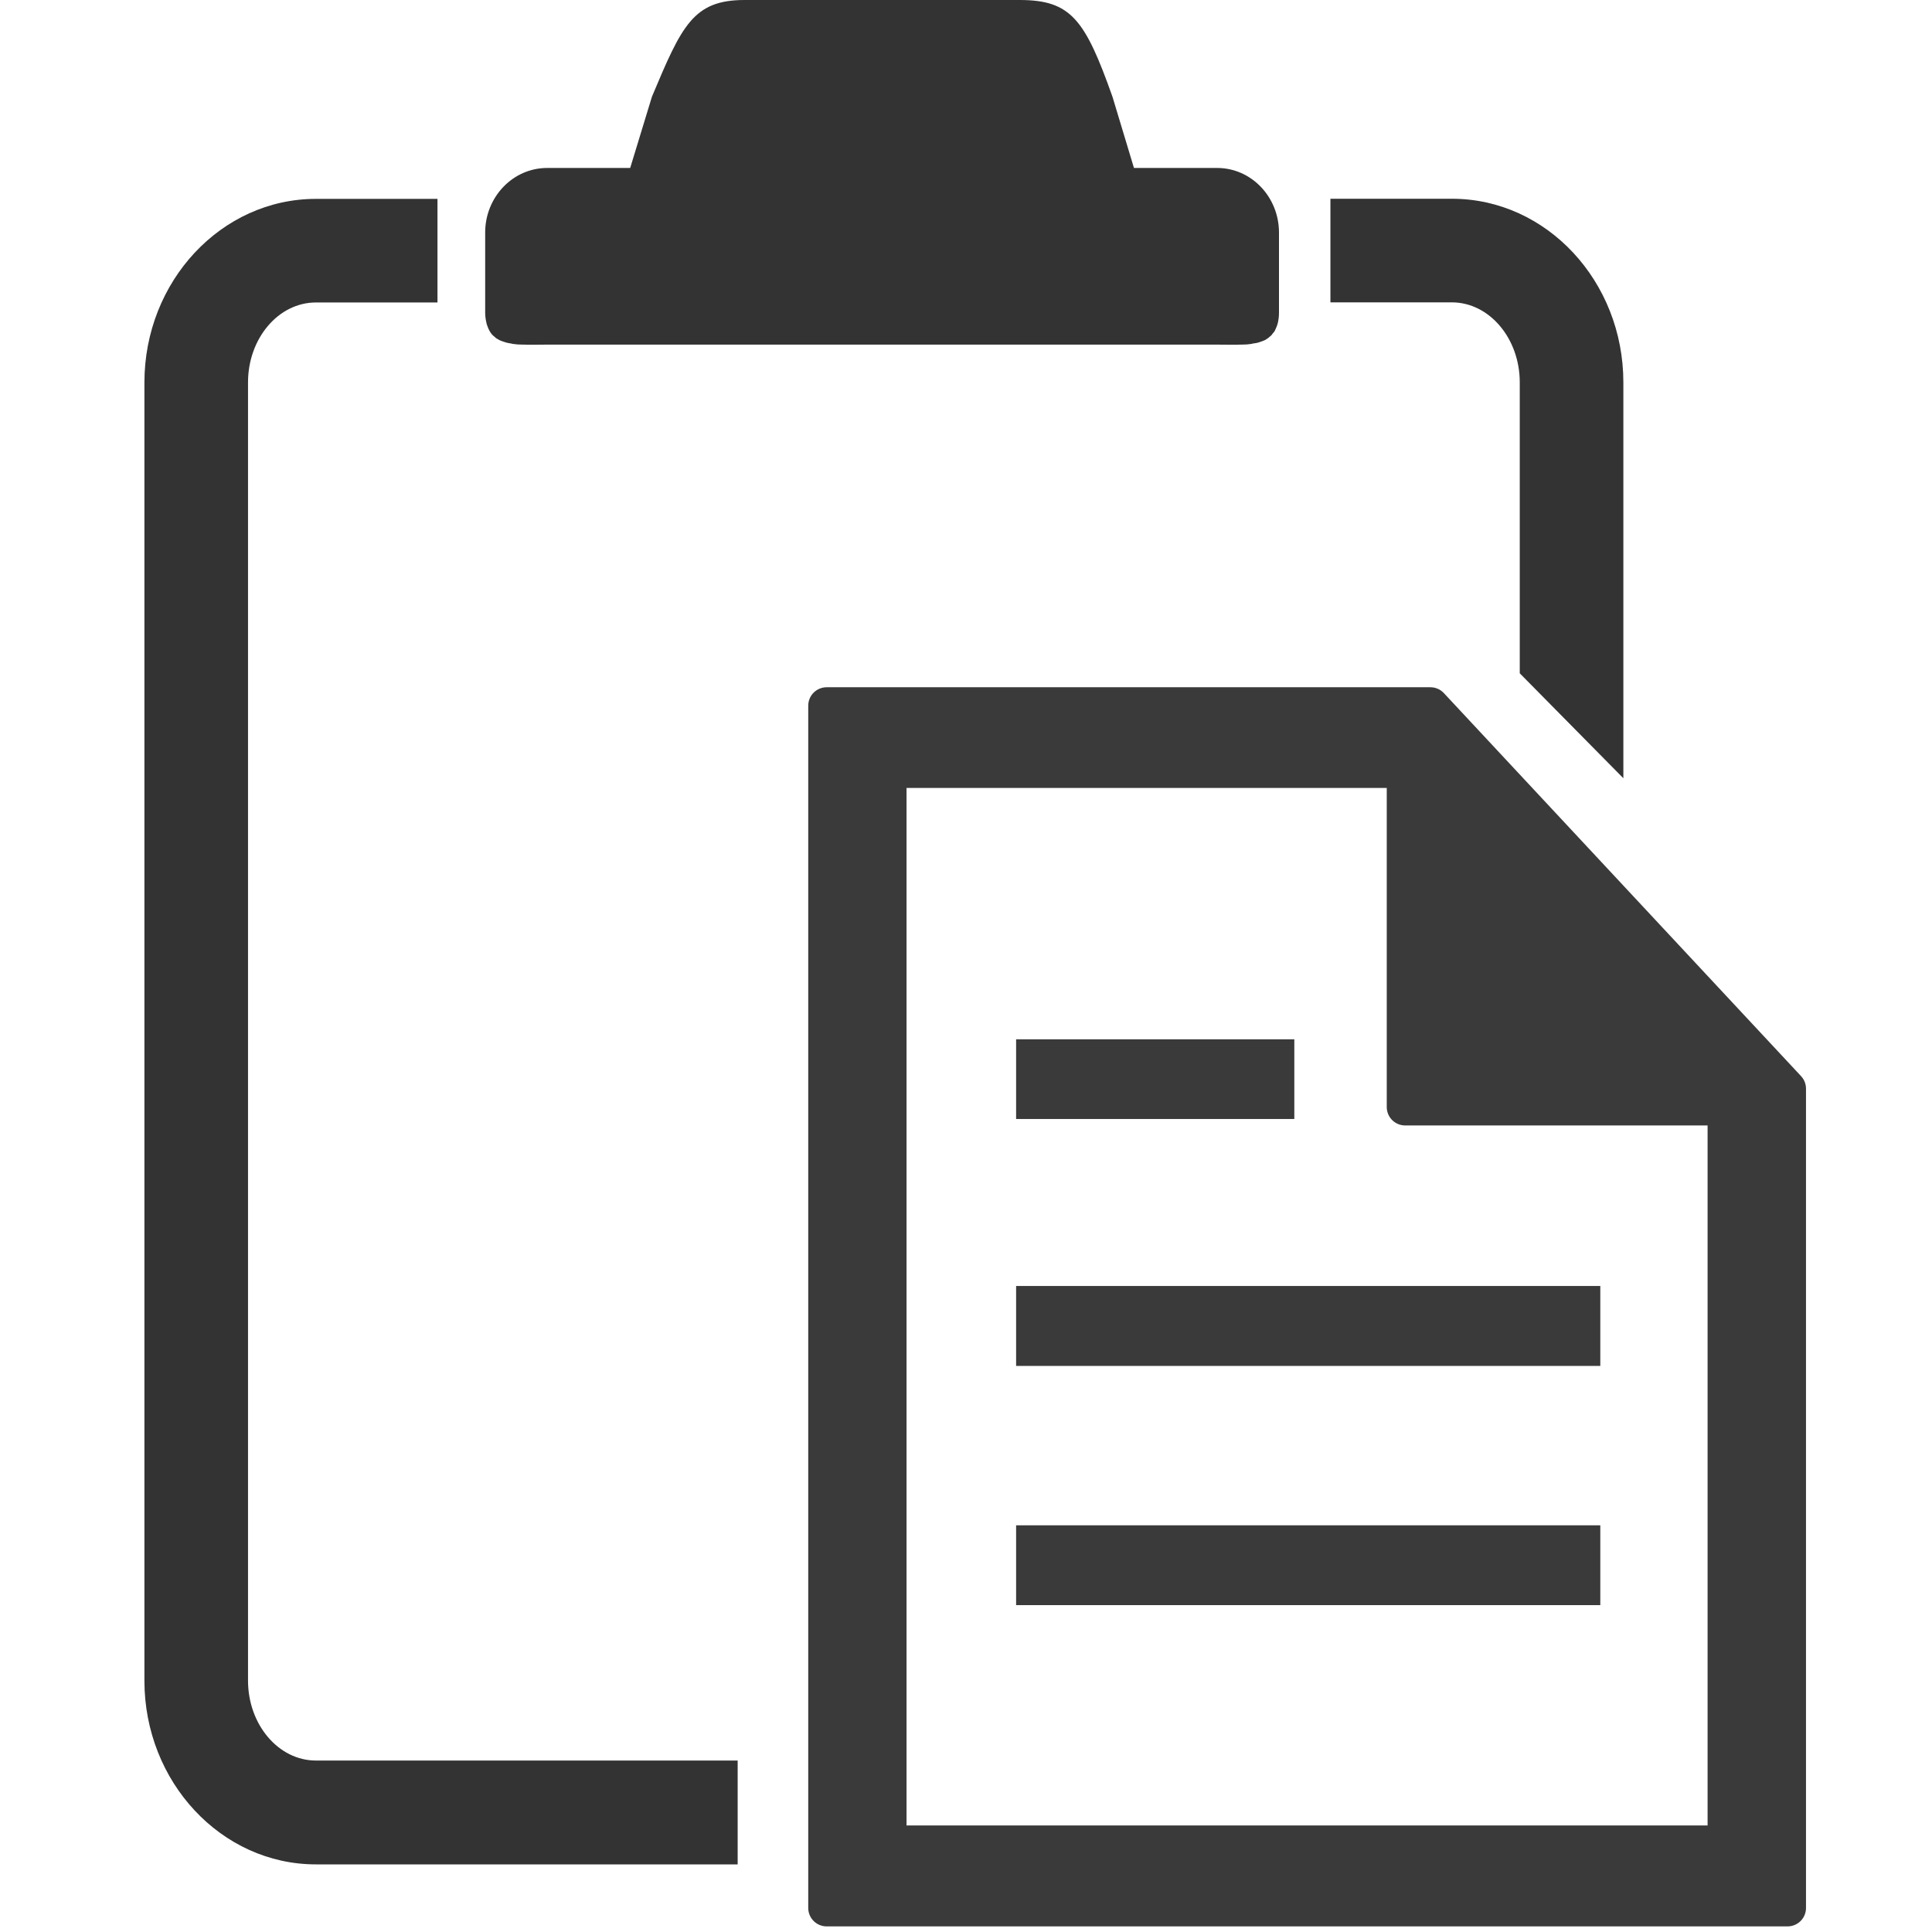 <?xml version="1.0" encoding="utf-8"?>
<!-- Generator: Adobe Illustrator 15.0.0, SVG Export Plug-In . SVG Version: 6.00 Build 0)  -->
<!DOCTYPE svg PUBLIC "-//W3C//DTD SVG 1.1//EN" "http://www.w3.org/Graphics/SVG/1.1/DTD/svg11.dtd">
<svg version="1.1" id="Layer_1" xmlns="http://www.w3.org/2000/svg" xmlns:xlink="http://www.w3.org/1999/xlink" x="0px" y="0px"
	 width="16px" height="16px" viewBox="0 0 16 16" enable-background="new 0 0 16 16" xml:space="preserve">
<g>
	<path fill="#333333" d="M4.036,2.699c0.005,0.016,0.012,0.03,0.019,0.043
		C4.061,2.75,4.064,2.758,4.069,2.763c0.008,0.011,0.019,0.021,0.029,0.028
		c0.005,0.006,0.011,0.011,0.018,0.014c0.013,0.009,0.026,0.015,0.04,0.02
		c0.006,0.002,0.013,0.005,0.021,0.007c0.019,0.007,0.041,0.011,0.062,0.014
		c0,0,0.004,0.001,0.006,0.002c0.026,0.004,0.056,0.006,0.085,0.006h0.014
		c0.02,0.001,0.037,0.001,0.057,0.001c0.042,0,0.086-0.001,0.131-0.001h5.548
		c0.045,0,0.087,0.001,0.129,0.001c0.02,0,0.039,0,0.058-0.001c0.006,0,0.011,0,0.015,0
		c0.03,0,0.058-0.002,0.084-0.006c0.001-0.001,0.004-0.002,0.004-0.002
		c0.025-0.003,0.048-0.007,0.065-0.014c0.007-0.002,0.013-0.005,0.02-0.007
		c0.015-0.005,0.027-0.011,0.039-0.02C10.5,2.802,10.506,2.797,10.512,2.791
		c0.011-0.008,0.021-0.017,0.027-0.028c0.006-0.005,0.011-0.013,0.017-0.021
		c0.007-0.013,0.012-0.027,0.019-0.043c0.002-0.008,0.005-0.015,0.007-0.023
		c0.006-0.025,0.01-0.054,0.01-0.087V2.075V1.926c0-0.295-0.229-0.535-0.512-0.535H9.391
		L9.213,0.801C8.986,0.162,8.87,0,8.444,0H6.166c-0.425,0-0.52,0.212-0.767,0.801L5.219,1.391h-0.688
		c-0.283,0-0.513,0.24-0.513,0.535V2.075v0.514c0,0.033,0.005,0.062,0.011,0.087
		C4.03,2.685,4.034,2.691,4.036,2.699z"/>
	<g>
		<g>
			<path fill="#333333" d="M12.586,3.167v2.409l0.858,0.869V3.167c0-0.839-0.637-1.521-1.419-1.521h-1.007
				v0.858h1.007C12.334,2.505,12.586,2.802,12.586,3.167z"/>
			<path fill="#333333" d="M6.109,14.58H2.616c-0.31,0-0.562-0.298-0.562-0.662V3.167
				c0-0.365,0.252-0.662,0.562-0.662h1.007v-0.858H2.616c-0.783,0-1.42,0.682-1.42,1.521v10.751
				c0,0.838,0.637,1.521,1.42,1.521h3.493V14.58z"/>
		</g>
		<g>
			
				<path fill="#3A3A3A" stroke="#3A3A3A" stroke-width="0.305" stroke-linecap="round" stroke-linejoin="round" stroke-miterlimit="10" d="
				M11.846,5.844h-5v9.957h7.958V9.016L11.846,5.844z M14.294,15.27H7.355V6.373h4.282v2.492v0.303
				h0.353h2.304V15.27z"/>
		</g>
		<g>
			<rect x="8.415" y="8.607" fill="#3A3A3A" width="2.304" height="0.66"/>
			<rect x="8.415" y="12.632" fill="#3A3A3A" width="4.838" height="0.661"/>
			<rect x="8.415" y="10.65" fill="#3A3A3A" width="4.838" height="0.662"/>
		</g>
	</g>
</g>
</svg>
